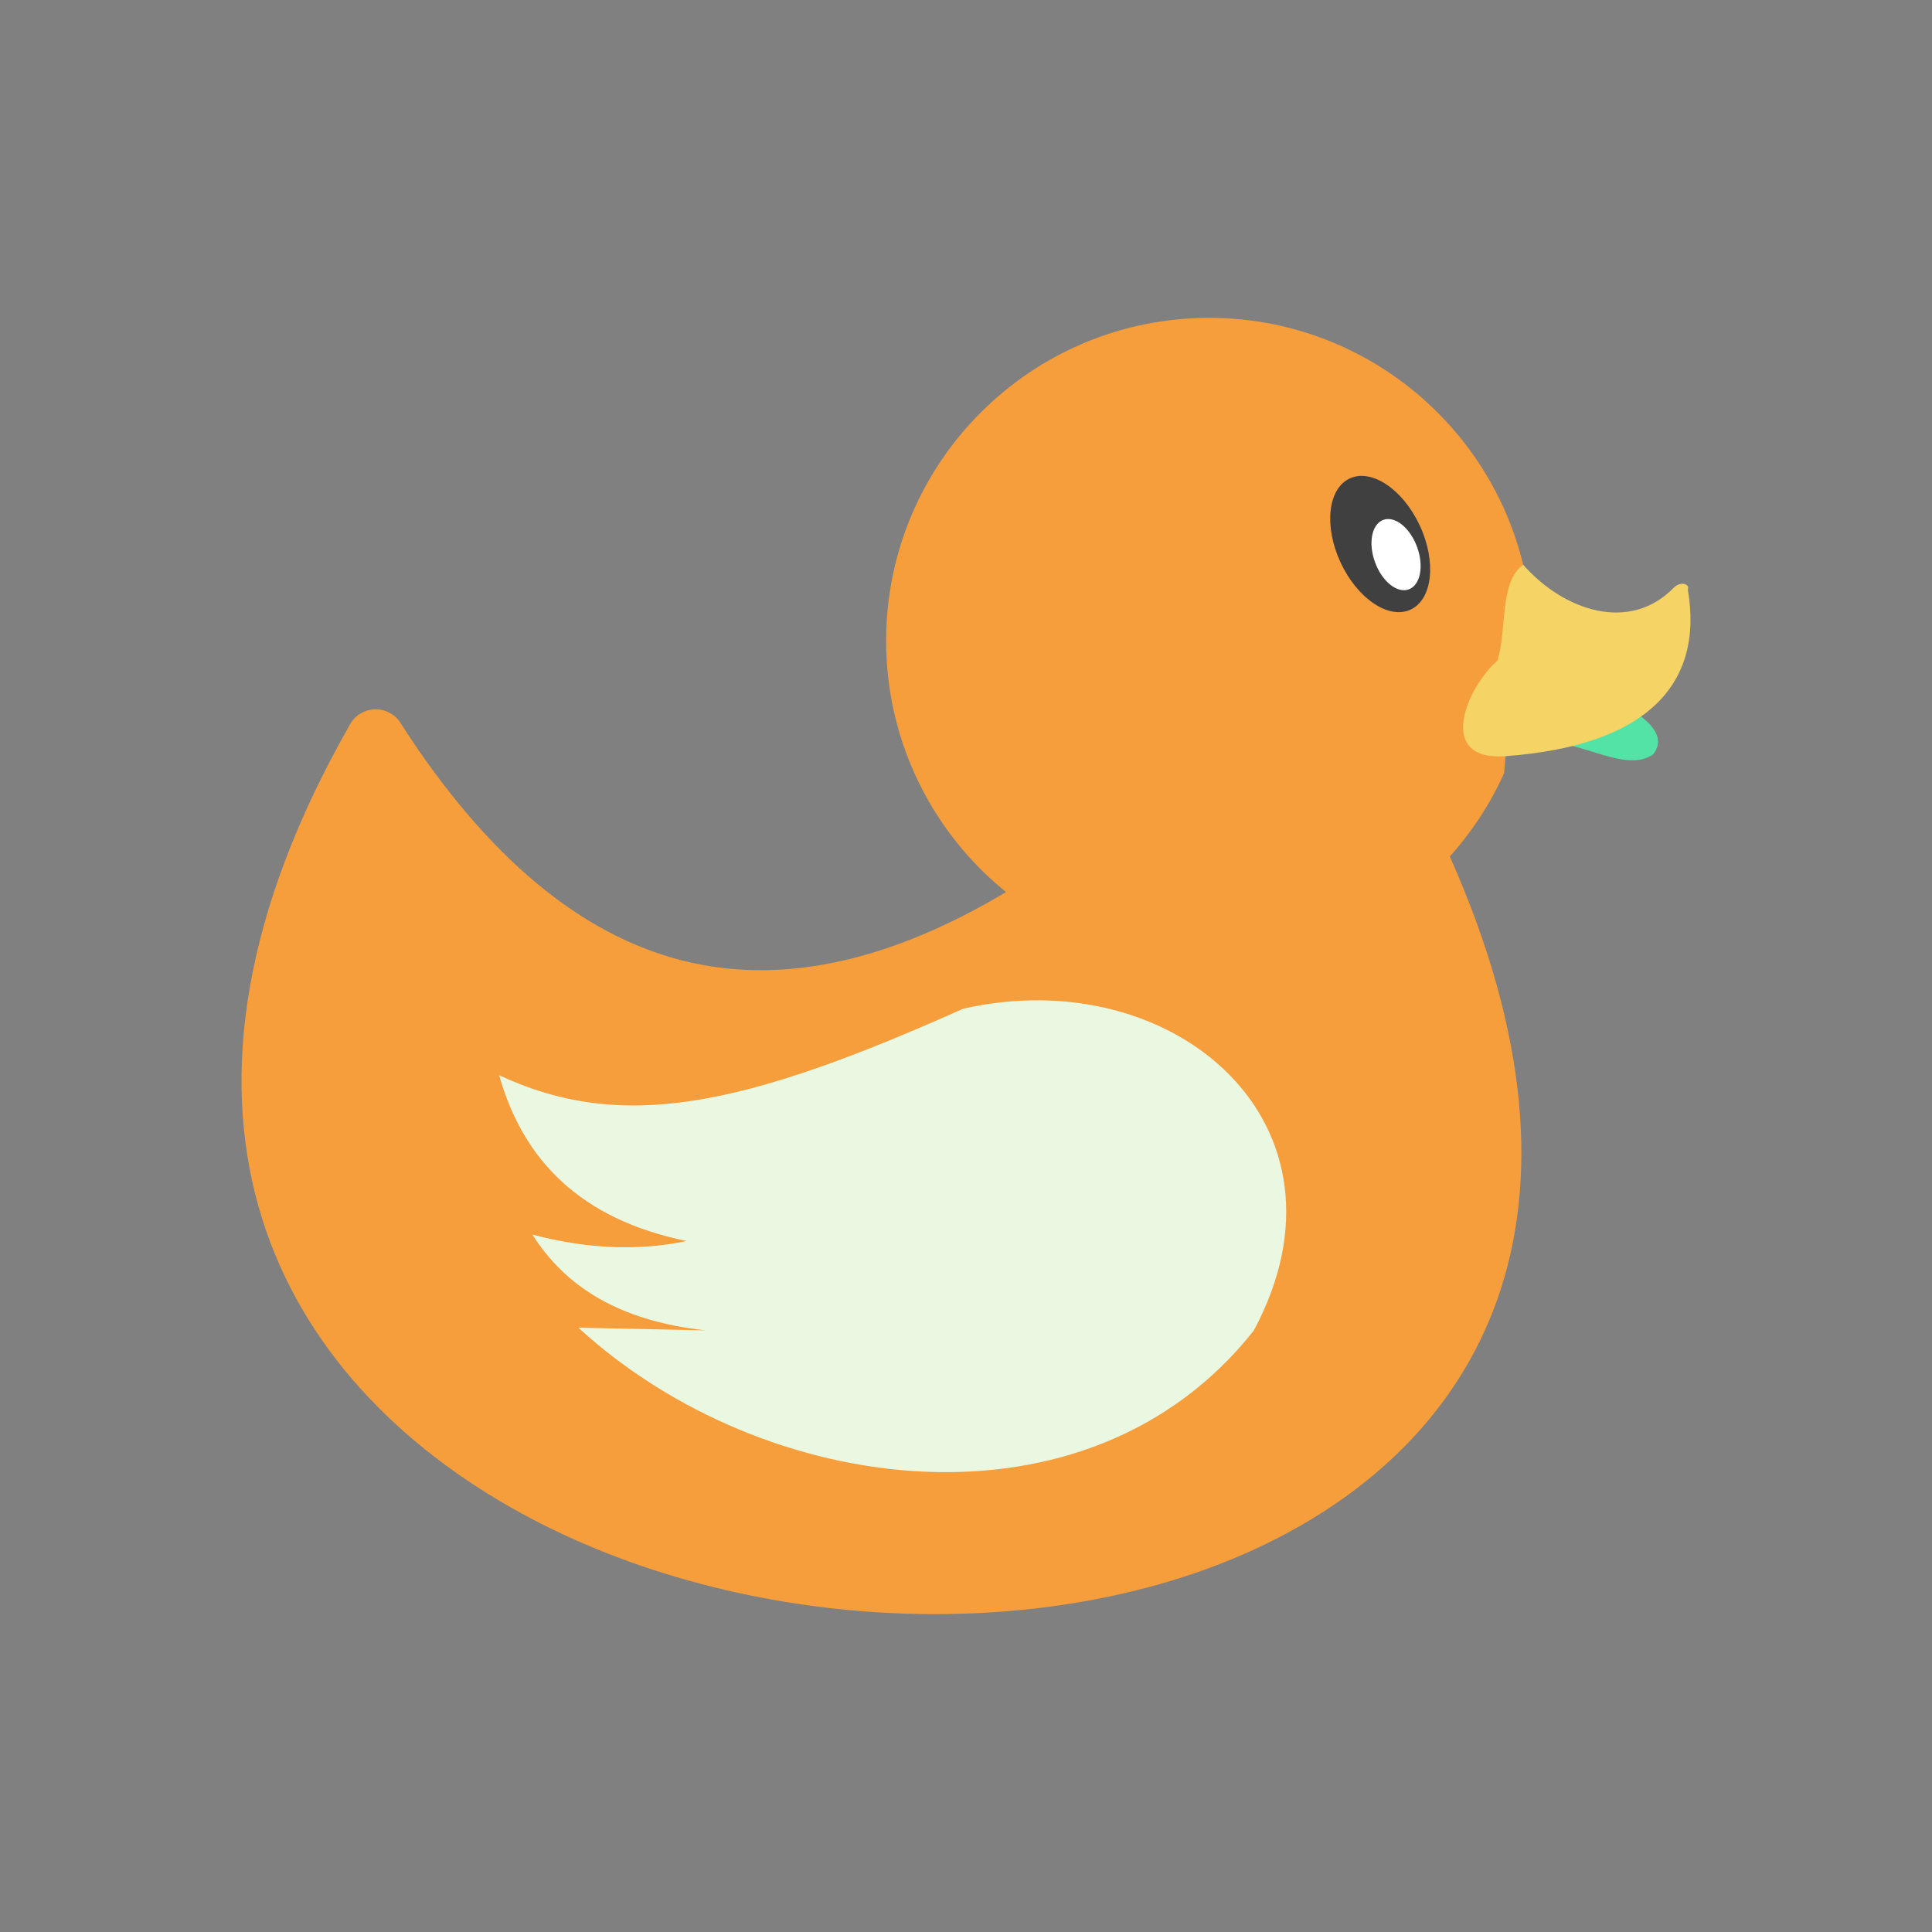 <?xml version="1.0" encoding="UTF-8"?>
<!DOCTYPE svg PUBLIC "-//W3C//DTD SVG 1.1//EN" "http://www.w3.org/Graphics/SVG/1.1/DTD/svg11.dtd">
<!-- Creator: CorelDRAW -->
<svg xmlns="http://www.w3.org/2000/svg" xml:space="preserve" width="2048px" height="2048px" style="shape-rendering:geometricPrecision; text-rendering:geometricPrecision; image-rendering:optimizeQuality; fill-rule:evenodd; clip-rule:evenodd"
viewBox="0 0 2048 2048"
 xmlns:xlink="http://www.w3.org/1999/xlink">
 <rect x="0" y="0" width="2048" height="2048" fill="#808080" stroke="none"/>
 <defs>
  <style type="text/css">
   <![CDATA[
    .fil6 {fill:none}
    .fil3 {fill:#404040}
    .fil0 {fill:#53e3a6}
    .fil2 {fill:#f6d365}
    .fil1 {fill:#f69d3c}
    .fil5 {fill:#ebf8e1}
    .fil4 {fill:white}
   ]]>
  </style>
 </defs>
 <g id="Layer_x0020_1">
  <g id="_424873904">
   <path id="_424874960" class="fil0" d="M1752.49 799.631c13.396,-17.813 -1.481,-33.269 -24.043,-48.084l-34.495 0.522 -39.154 36.576c32.563,3.661 71.674,28.833 97.691,10.985z"/>
   <path id="_424874912" class="fil1" d="M1536.87 907.952c169.859,381.635 33.847,622.024 -204.145,733.052 -115.815,54.03 -255.93,76.356 -395.872,68.528 -139.725,-7.817 -279.895,-45.664 -396.078,-111.993 -257.094,-146.776 -398.461,-428.98 -169.652,-829.764l-0.039 -0.112c8.559,-14.995 27.658,-20.211 42.652,-11.65 5.167,2.949 9.174,7.153 11.855,12.007 3.772,5.867 6.933,10.706 9.467,14.497 90.971,136.146 190.98,214.756 299.469,238.302 101.372,22.002 212.182,-3.736 331.888,-75.196 -33.183,-26.883 -61.244,-59.85 -82.479,-97.207 -28.397,-49.958 -44.618,-107.624 -44.618,-168.949 0,-94.579 38.339,-180.209 100.324,-242.196 61.986,-61.984 147.617,-100.323 242.196,-100.323 81.495,0 156.437,28.587 215.371,76.308 57.41,46.488 99.486,111.239 117.456,185.454l-20.287 220.99c-7.677,17.049 -16.76,33.431 -27.105,49 -9.176,13.809 -19.344,26.926 -30.4,39.253z"/>
   <path id="_424874432" class="fil2" d="M1789.17 625.093c2.411,-6.294 -7.819,-9.372 -15.138,-1.891 -46.384,47.425 -115.843,24.762 -159.373,-24.494 -25.577,17.675 -17.073,70.554 -27.494,101.818 -31.152,26.497 -66.825,106.55 8.874,101.02 150.252,-10.979 210.232,-76.804 193.132,-176.453z"/>
   <ellipse id="_424874072" class="fil3" transform="matrix(1.157 -0.537 0.537 1.157 1463.05 576.681)" rx="36.318" ry="60.075"/>
   <ellipse id="_424873616" class="fil4" transform="matrix(0.613 -0.225 0.225 0.613 1479.88 587.919)" rx="36.318" ry="60.075"/>
   <path id="_424873448" class="fil5" d="M727.909 1315.53c-112.656,-23.053 -173.437,-85.824 -198.79,-175.72 129.861,60.463 257.103,34.471 491.711,-70.45 223.657,-51.081 425.327,122.665 308.236,341.007 -175.186,222.425 -518.928,177.581 -716.007,-2.957l135.282 2.83c-91.974,-9.75 -149.359,-46.68 -183.966,-101.498 57.199,15.021 111.79,17.681 163.534,6.789z"/>
  </g>
 </g>
 <rect class="fil6" width="2048" height="2048"/>
</svg>

